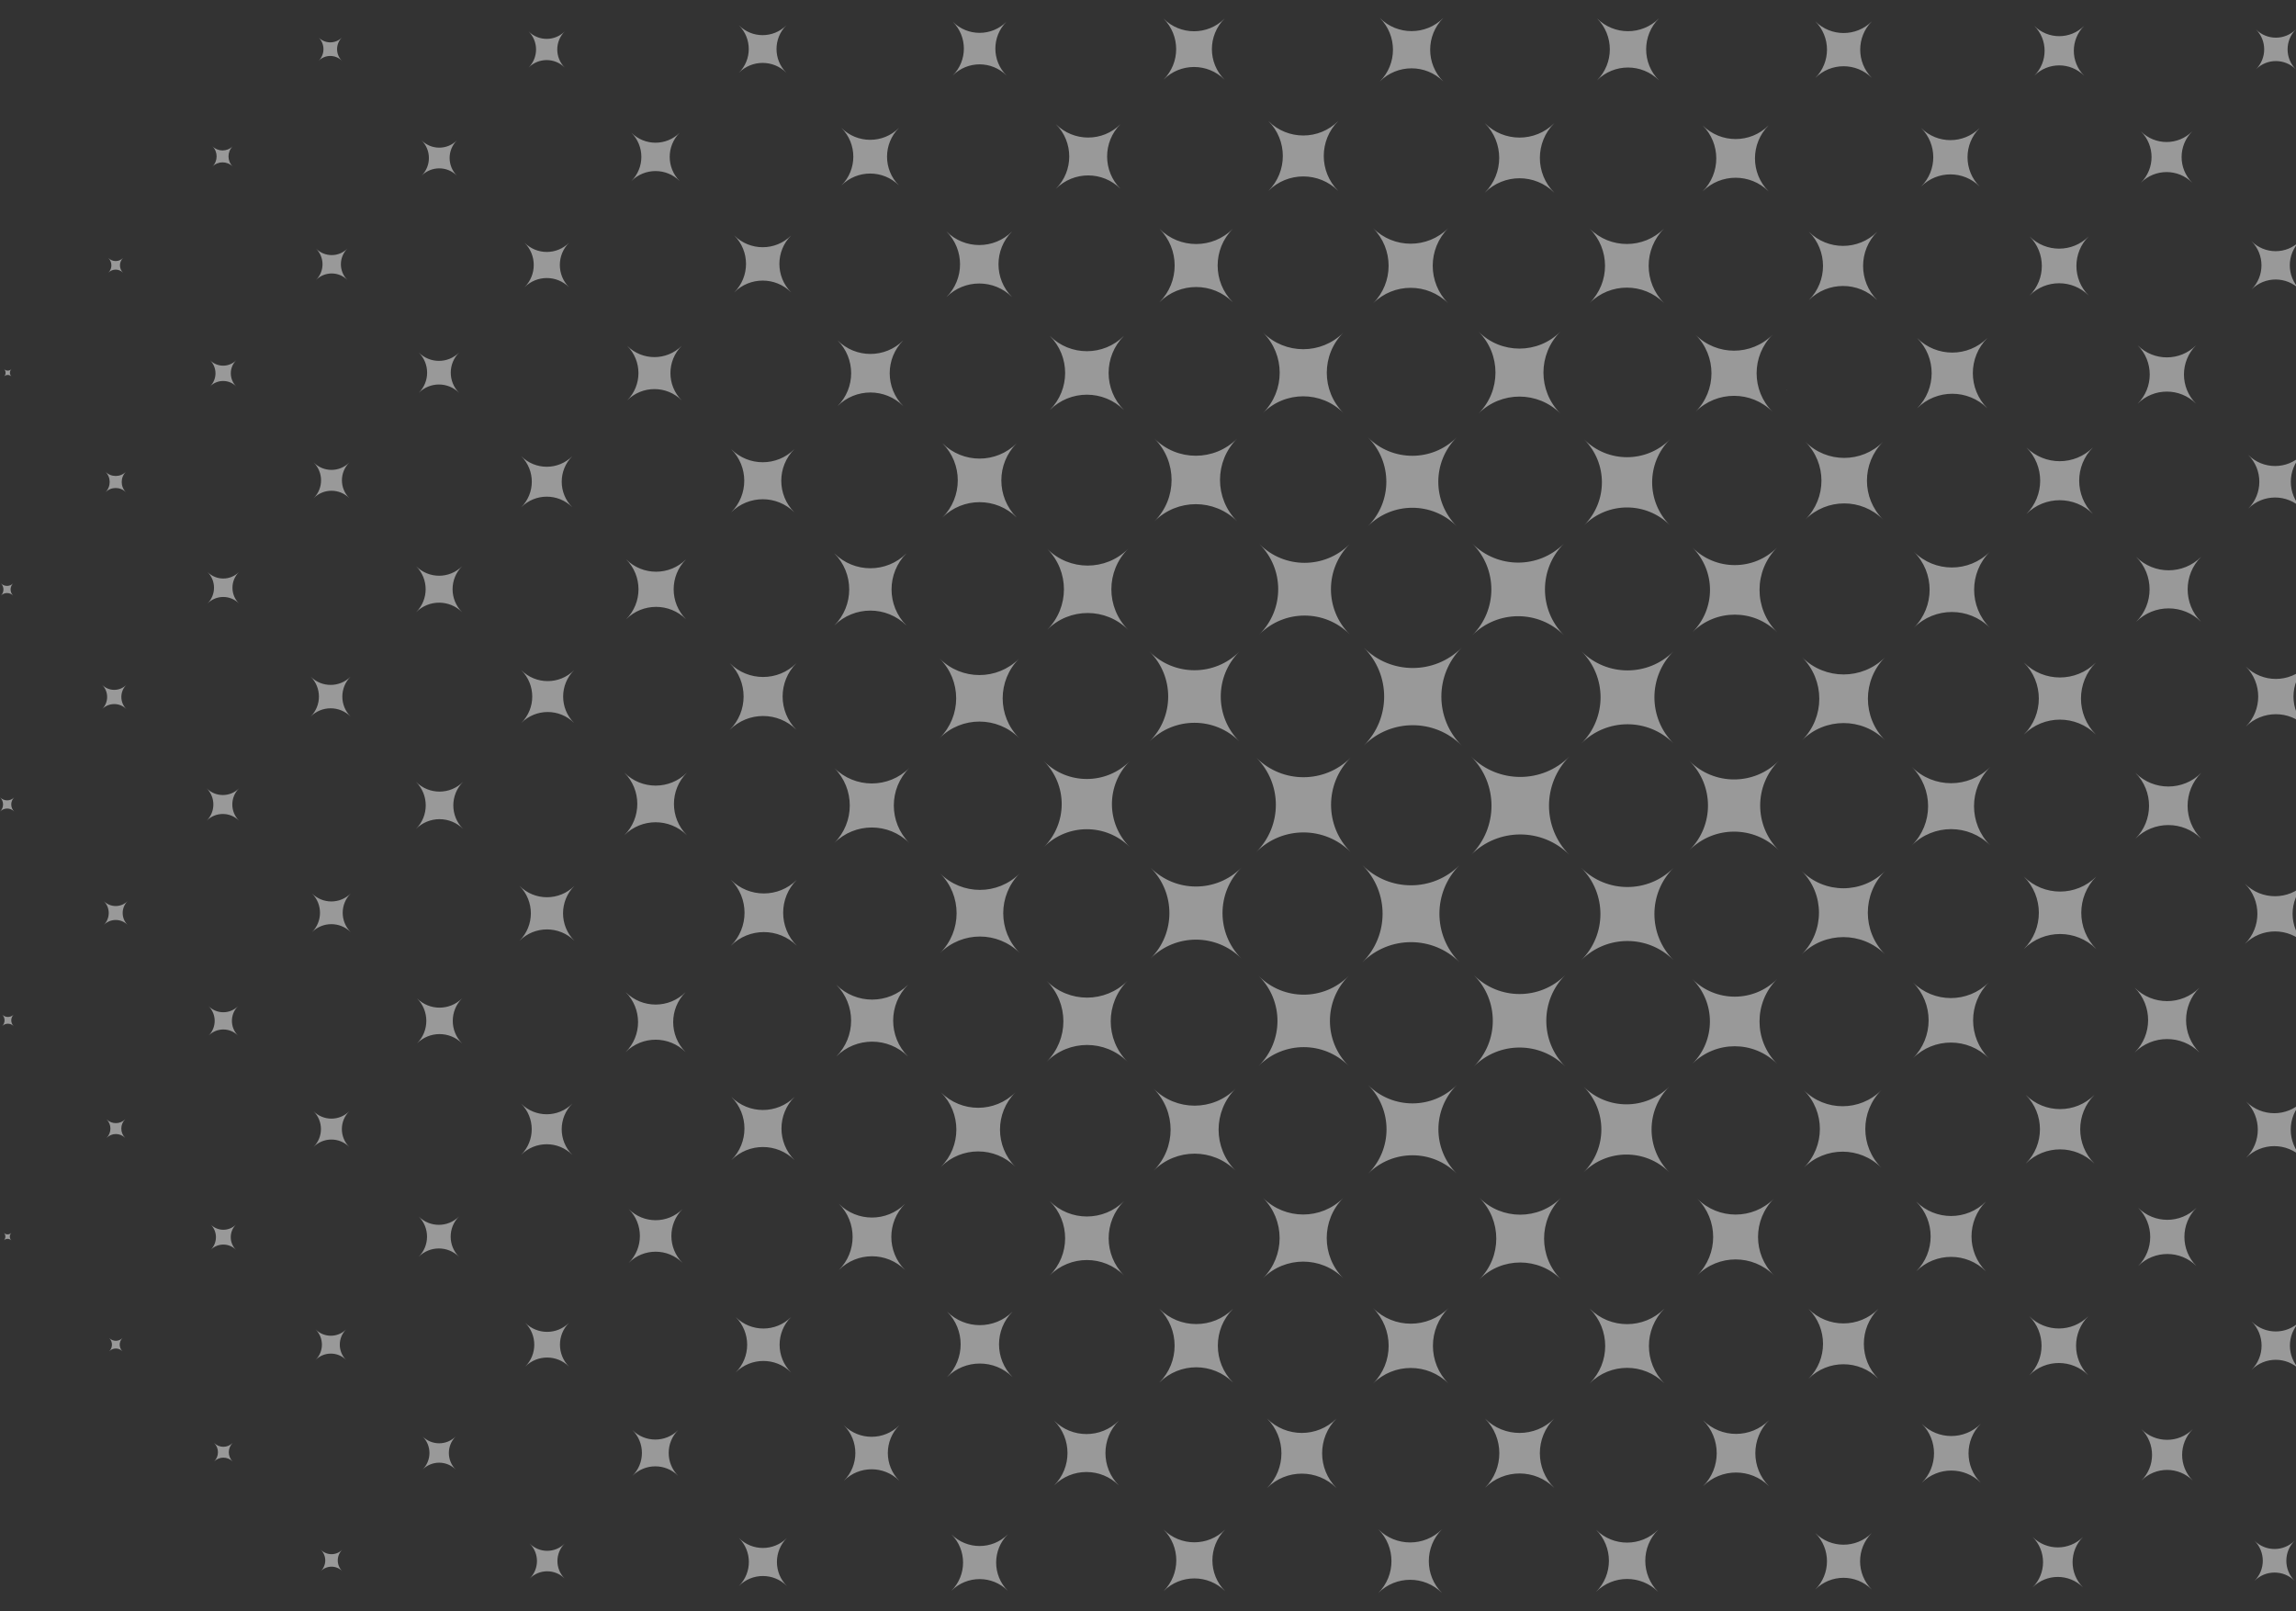 <svg width="496" height="348" viewBox="0 0 496 348" fill="none" xmlns="http://www.w3.org/2000/svg">
<rect x="0" y="0" width="496" height="348" fill="#333333" stroke="none"/>
<path opacity="0.5" d="M317.813 184.642C323.669 178.786 323.669 169.291 317.813 163.435C323.669 169.292 333.164 169.292 339.02 163.435C333.164 169.292 333.164 178.786 339.02 184.642C333.164 178.786 323.669 178.786 317.813 184.642ZM315.296 207.855C309.508 202.068 309.508 192.684 315.296 186.896C309.508 192.684 300.125 192.684 294.337 186.896C300.125 192.684 300.125 202.068 294.337 207.855C300.125 202.067 309.508 202.067 315.296 207.855ZM315.743 161.021C309.918 155.196 309.918 145.751 315.743 139.927C309.918 145.751 300.473 145.751 294.648 139.927C300.473 145.751 300.473 155.196 294.648 161.021C300.473 155.196 309.917 155.196 315.743 161.021ZM361.523 207.392C356.025 201.894 356.025 192.98 361.523 187.482C356.025 192.98 347.11 192.98 341.613 187.482C347.11 192.98 347.11 201.894 341.613 207.392C347.11 201.894 356.025 201.894 361.523 207.392ZM337.847 137.201C332.389 131.742 332.389 122.893 337.847 117.434C332.389 122.893 323.539 122.893 318.081 117.434C323.539 122.893 323.539 131.742 318.081 137.201C323.539 131.742 332.389 131.742 337.847 137.201ZM338.13 230.365C332.682 224.917 332.682 216.084 338.13 210.636C332.682 216.084 323.849 216.084 318.4 210.636C323.849 216.084 323.849 224.917 318.4 230.365C323.849 224.917 332.682 224.917 338.13 230.365ZM291.308 230.201C285.966 224.858 285.966 216.196 291.308 210.854C285.966 216.196 277.304 216.196 271.961 210.854C277.304 216.196 277.304 224.858 271.961 230.201C277.304 224.858 285.966 224.858 291.308 230.201ZM291.549 136.997C286.178 131.626 286.178 122.919 291.549 117.55C286.178 122.92 277.471 122.92 272.102 117.55C277.472 122.92 277.472 131.627 272.102 136.997C277.471 131.626 286.178 131.626 291.549 136.997ZM268.153 207.028C262.745 201.62 262.745 192.852 268.153 187.443C262.745 192.851 253.977 192.851 248.568 187.443C253.976 192.851 253.976 201.619 248.568 207.028C253.977 201.62 262.745 201.62 268.153 207.028ZM267.73 160.146C262.379 154.794 262.379 146.116 267.73 140.765C262.378 146.117 253.701 146.117 248.349 140.765C253.701 146.117 253.701 154.795 248.349 160.146C253.701 154.794 262.379 154.794 267.73 160.146ZM384.232 183.628C378.917 178.313 378.917 169.698 384.232 164.383C378.917 169.698 370.302 169.698 364.987 164.383C370.302 169.698 370.302 178.313 364.987 183.628C370.302 178.313 378.917 178.313 384.232 183.628ZM314.7 253.515C309.416 248.231 309.416 239.665 314.7 234.381C309.416 239.665 300.85 239.665 295.566 234.381C300.85 239.665 300.85 248.232 295.566 253.515C300.85 248.231 309.416 248.231 314.7 253.515ZM314.682 113.652C309.39 108.36 309.39 99.779 314.682 94.487C309.39 99.779 300.81 99.779 295.518 94.487C300.81 99.779 300.81 108.36 295.518 113.652C300.81 108.36 309.39 108.36 314.682 113.652ZM383.894 229.792C378.843 224.741 378.843 216.552 383.894 211.501C378.843 216.552 370.654 216.552 365.603 211.501C370.654 216.552 370.654 224.741 365.603 229.792C370.654 224.74 378.843 224.74 383.894 229.792ZM383.893 136.553C378.848 131.508 378.848 123.329 383.893 118.285C378.848 123.33 370.669 123.33 365.625 118.285C370.67 123.33 370.67 131.509 365.625 136.553C370.67 131.508 378.849 131.508 383.893 136.553ZM244.045 182.958C238.929 177.842 238.929 169.549 244.045 164.433C238.929 169.549 230.635 169.549 225.52 164.433C230.635 169.549 230.635 177.842 225.52 182.958C230.635 177.842 238.929 177.842 244.045 182.958ZM360.619 253.23C355.506 248.117 355.506 239.828 360.619 234.715C355.506 239.828 347.217 239.828 342.104 234.715C347.217 239.828 347.217 248.117 342.104 253.23C347.217 248.117 355.506 248.117 360.619 253.23ZM360.749 113.454C355.632 108.337 355.632 100.039 360.749 94.922C355.632 100.039 347.335 100.039 342.218 94.922C347.335 100.039 347.335 108.337 342.218 113.454C347.335 108.337 355.632 108.337 360.749 113.454ZM407.23 206.155C402.257 201.182 402.257 193.119 407.23 188.146C402.257 193.119 394.193 193.119 389.22 188.146C394.193 193.119 394.193 201.182 389.22 206.155C394.193 201.181 402.257 201.181 407.23 206.155ZM407.233 159.903C402.283 154.952 402.283 146.926 407.233 141.976C402.283 146.926 394.257 146.926 389.306 141.976C394.257 146.926 394.257 154.952 389.306 159.903C394.257 154.952 402.283 154.952 407.233 159.903ZM267.252 112.603C262.322 107.673 262.322 99.678 267.252 94.747C262.322 99.678 254.328 99.678 249.396 94.747C254.327 99.678 254.327 107.672 249.396 112.603C254.328 107.673 262.322 107.673 267.252 112.603ZM266.916 252.869C262.029 247.982 262.029 240.058 266.916 235.171C262.029 240.058 254.105 240.058 249.218 235.171C254.105 240.058 254.105 247.982 249.218 252.869C254.106 247.982 262.029 247.982 266.916 252.869ZM337.091 89.329C332.206 84.443 332.206 76.523 337.091 71.638C332.206 76.523 324.286 76.523 319.401 71.638C324.286 76.523 324.286 84.443 319.401 89.329C324.286 84.443 332.206 84.443 337.091 89.329ZM337.216 276.362C332.348 271.494 332.348 263.602 337.216 258.735C332.348 263.603 324.456 263.603 319.589 258.735C324.457 263.603 324.457 271.495 319.589 276.362C324.456 271.495 332.348 271.495 337.216 276.362ZM290.207 276.12C285.411 271.324 285.411 263.547 290.207 258.751C285.411 263.547 277.634 263.547 272.838 258.751C277.634 263.547 277.634 271.324 272.838 276.12C277.634 271.324 285.41 271.324 290.207 276.12ZM290.219 89.202C285.424 84.407 285.424 76.632 290.219 71.837C285.424 76.632 277.649 76.632 272.854 71.837C277.649 76.632 277.649 84.407 272.854 89.202C277.649 84.407 285.424 84.407 290.219 89.202ZM220.288 205.862C215.539 201.113 215.539 193.414 220.288 188.665C215.539 193.414 207.84 193.414 203.091 188.665C207.84 193.414 207.84 201.113 203.091 205.862C207.839 201.113 215.539 201.113 220.288 205.862ZM220.157 159.417C215.422 154.681 215.422 147.004 220.157 142.269C215.422 147.004 207.744 147.004 203.01 142.269C207.745 147.004 207.745 154.681 203.01 159.416C207.744 154.682 215.422 154.682 220.157 159.417ZM429.95 182.607C425.274 177.932 425.274 170.351 429.95 165.675C425.274 170.351 417.693 170.351 413.018 165.675C417.693 170.351 417.693 177.932 413.018 182.607C417.693 177.932 425.274 177.932 429.95 182.607ZM406.787 112.215C402.154 107.583 402.154 100.072 406.787 95.44C402.154 100.072 394.644 100.072 390.012 95.44C394.644 100.072 394.644 107.583 390.012 112.215C394.644 107.583 402.155 107.583 406.787 112.215ZM406.428 252.241C401.802 247.615 401.802 240.115 406.428 235.489C401.802 240.115 394.302 240.115 389.676 235.489C394.302 240.115 394.302 247.615 389.676 252.241C394.302 247.616 401.802 247.616 406.428 252.241ZM382.925 88.951C378.328 84.354 378.328 76.901 382.925 72.304C378.328 76.901 370.876 76.901 366.278 72.304C370.875 76.901 370.875 84.353 366.278 88.951C370.876 84.354 378.328 84.354 382.925 88.951ZM385.99 84.325C385.973 84.309 385.973 84.283 385.99 84.266C385.973 84.283 385.947 84.283 385.931 84.266C385.947 84.283 385.947 84.309 385.931 84.325C385.947 84.309 385.973 84.309 385.99 84.325ZM383.208 275.474C378.641 270.907 378.641 263.502 383.208 258.935C378.641 263.502 371.236 263.502 366.669 258.935C371.236 263.502 371.236 270.907 366.669 275.474C371.236 270.907 378.641 270.907 383.208 275.474ZM312.933 298.877C308.425 294.368 308.425 287.058 312.933 282.548C308.424 287.058 301.114 287.058 296.605 282.548C301.114 287.058 301.114 294.368 296.605 298.877C301.114 294.369 308.425 294.369 312.933 298.877ZM312.878 65.543C308.385 61.05 308.385 53.767 312.878 49.274C308.385 53.767 301.102 53.767 296.609 49.274C301.102 53.767 301.102 61.05 296.609 65.543C301.102 61.05 308.385 61.05 312.878 65.543ZM429.644 228.603C425.114 224.073 425.114 216.727 429.644 212.197C425.114 216.727 417.768 216.727 413.238 212.197C417.768 216.727 417.768 224.073 413.238 228.603C417.768 224.073 425.114 224.073 429.644 228.603ZM429.868 135.599C425.335 131.066 425.335 123.716 429.868 119.183C425.335 123.716 417.985 123.716 413.452 119.183C417.985 123.716 417.985 131.066 413.452 135.599C417.985 131.066 425.335 131.066 429.868 135.599ZM242.813 88.578C238.385 84.15 238.385 76.972 242.813 72.545C238.385 76.972 231.207 76.972 226.78 72.545C231.207 76.972 231.207 84.15 226.78 88.578C231.207 84.15 238.385 84.15 242.813 88.578ZM242.826 275.505C238.393 271.072 238.393 263.884 242.826 259.451C238.393 263.884 231.206 263.884 226.773 259.451C231.206 263.884 231.206 271.072 226.773 275.505C231.206 271.072 238.393 271.072 242.826 275.505ZM359.488 65.462C355.045 61.019 355.045 53.816 359.488 49.373C355.045 53.816 347.842 53.816 343.399 49.373C347.842 53.816 347.842 61.019 343.399 65.462C347.842 61.02 355.045 61.02 359.488 65.462ZM219.359 252.051C214.916 247.608 214.916 240.404 219.359 235.962C214.916 240.405 207.712 240.405 203.27 235.962C207.713 240.405 207.713 247.608 203.27 252.051C207.712 247.608 214.916 247.608 219.359 252.051ZM359.551 298.81C355.099 294.359 355.099 287.141 359.551 282.69C355.099 287.141 347.882 287.141 343.43 282.69C347.882 287.141 347.882 294.359 343.43 298.81C347.881 294.359 355.099 294.359 359.551 298.81ZM219.645 111.8C215.209 107.364 215.209 100.171 219.645 95.735C215.209 100.172 208.016 100.172 203.58 95.735C208.017 100.172 208.017 107.365 203.58 111.8C208.017 107.364 215.209 107.364 219.645 111.8ZM196.453 182.112C191.968 177.627 191.968 170.357 196.453 165.872C191.968 170.357 184.698 170.357 180.213 165.872C184.698 170.357 184.698 177.627 180.213 182.112C184.698 177.627 191.968 177.627 196.453 182.112ZM266.385 298.65C261.985 294.249 261.985 287.113 266.385 282.713C261.985 287.113 254.849 287.113 250.448 282.713C254.849 287.113 254.849 294.249 250.448 298.65C254.85 294.248 261.985 294.248 266.385 298.65ZM266.328 65.282C261.95 60.904 261.95 53.807 266.328 49.43C261.95 53.807 254.853 53.807 250.476 49.43C254.853 53.807 254.853 60.904 250.476 65.282C254.853 60.904 261.95 60.904 266.328 65.282ZM195.831 135.126C191.521 130.816 191.521 123.827 195.831 119.516C191.521 123.827 184.532 123.827 180.221 119.516C184.532 123.827 184.532 130.816 180.221 135.126C184.532 130.816 191.521 130.816 195.831 135.126ZM196.16 228.221C191.878 223.938 191.878 216.995 196.16 212.713C191.878 216.996 184.935 216.996 180.653 212.713C184.935 216.996 184.935 223.939 180.653 228.221C184.935 223.938 191.878 223.938 196.16 228.221ZM452.856 204.997C448.535 200.675 448.535 193.669 452.856 189.347C448.535 193.669 441.528 193.669 437.207 189.347C441.528 193.669 441.528 200.675 437.207 204.997C441.528 200.675 448.535 200.675 452.856 204.997ZM452.768 158.667C448.475 154.375 448.475 147.416 452.768 143.123C448.475 147.416 441.516 147.416 437.223 143.123C441.516 147.416 441.516 154.375 437.223 158.667C441.516 154.375 448.476 154.375 452.768 158.667ZM335.763 41.613C331.62 37.471 331.62 30.755 335.763 26.613C331.62 30.755 324.905 30.755 320.763 26.613C324.905 30.755 324.905 37.471 320.763 41.613C324.904 37.471 331.62 37.471 335.763 41.613ZM335.747 321.38C331.62 317.253 331.62 310.562 335.747 306.434C331.62 310.562 324.929 310.562 320.802 306.434C324.929 310.562 324.929 317.253 320.802 321.38C324.929 317.253 331.62 317.253 335.747 321.38ZM405.764 297.812C401.606 293.654 401.606 286.912 405.764 282.754C401.606 286.912 394.864 286.912 390.706 282.754C394.864 286.912 394.864 293.654 390.706 297.812C394.865 293.654 401.606 293.654 405.764 297.812ZM289.096 41.238C284.928 37.07 284.928 30.312 289.096 26.143C284.928 30.312 278.17 30.312 274.002 26.143C278.17 30.312 278.17 37.069 274.002 41.238C278.17 37.069 284.928 37.069 289.096 41.238ZM429.024 274.621C424.861 270.458 424.861 263.71 429.024 259.547C424.861 263.71 418.113 263.71 413.949 259.547C418.113 263.71 418.113 270.458 413.949 274.621C418.113 270.459 424.861 270.459 429.024 274.621ZM429.332 88.2C425.139 84.007 425.139 77.209 429.332 73.016C425.139 77.21 418.341 77.21 414.148 73.016C418.341 77.21 418.341 84.008 414.148 88.2C418.341 84.007 425.14 84.007 429.332 88.2ZM288.726 321.429C284.581 317.285 284.581 310.565 288.726 306.421C284.581 310.565 277.862 310.565 273.717 306.421C277.862 310.565 277.862 317.285 273.717 321.429C277.862 317.285 284.581 317.285 288.726 321.429ZM405.542 64.836C401.46 60.754 401.46 54.136 405.542 50.054C401.46 54.136 394.841 54.136 390.76 50.054C394.842 54.136 394.842 60.755 390.76 64.836C394.841 60.754 401.46 60.754 405.542 64.836ZM452.458 251.352C448.358 247.253 448.358 240.605 452.458 236.505C448.358 240.605 441.711 240.605 437.611 236.505C441.711 240.605 441.711 247.253 437.611 251.352C441.711 247.252 448.358 247.252 452.458 251.352ZM452.142 111.029C448.17 107.057 448.17 100.617 452.142 96.645C448.17 100.617 441.731 100.617 437.758 96.645C441.73 100.617 441.73 107.056 437.758 111.029C441.731 107.057 448.17 107.057 452.142 111.029ZM172.046 157.644C168.074 153.671 168.074 147.231 172.046 143.259C168.074 147.231 161.633 147.231 157.661 143.259C161.633 147.231 161.633 153.671 157.661 157.644C161.633 153.671 168.074 153.671 172.046 157.644ZM382.152 321.032C378.219 317.098 378.219 310.721 382.152 306.788C378.219 310.721 371.842 310.721 367.908 306.788C371.842 310.721 371.842 317.098 367.908 321.032C371.841 317.098 378.219 317.098 382.152 321.032ZM382.078 41.349C378.137 37.409 378.137 31.02 382.078 27.08C378.137 31.021 371.749 31.021 367.809 27.08C371.75 31.021 371.75 37.409 367.809 41.349C371.749 37.409 378.137 37.409 382.078 41.349ZM218.641 64.177C214.724 60.26 214.724 53.91 218.641 49.993C214.724 53.91 208.374 53.91 204.457 49.993C208.374 53.91 208.374 60.26 204.457 64.177C208.374 60.26 214.724 60.26 218.641 64.177ZM218.75 297.47C214.841 293.562 214.841 287.223 218.75 283.315C214.841 287.223 208.503 287.223 204.594 283.315C208.503 287.223 208.503 293.562 204.594 297.47C208.503 293.561 214.84 293.561 218.75 297.47ZM195.144 87.726C191.219 83.801 191.219 77.438 195.144 73.513C191.219 77.438 184.856 77.438 180.931 73.513C184.856 77.438 184.856 83.801 180.931 87.726C184.856 83.801 191.219 83.801 195.144 87.726ZM475.525 181.165C471.6 177.24 471.6 170.876 475.525 166.951C471.6 170.876 465.236 170.876 461.311 166.951C465.237 170.876 465.237 177.241 461.311 181.165C465.237 177.24 471.6 177.24 475.525 181.165ZM195.507 274.323C191.565 270.38 191.565 263.99 195.507 260.048C191.565 263.99 185.174 263.99 181.233 260.048C185.175 263.99 185.175 270.381 181.233 274.323C185.174 270.381 191.565 270.381 195.507 274.323ZM241.707 320.87C237.842 317.005 237.842 310.738 241.707 306.873C237.842 310.738 231.575 310.738 227.71 306.873C231.575 310.738 231.575 317.005 227.71 320.87C231.575 317.004 237.842 317.004 241.707 320.87ZM242.06 40.785C238.204 36.929 238.204 30.677 242.06 26.821C238.204 30.677 231.952 30.677 228.096 26.821C231.952 30.677 231.952 36.929 228.096 40.785C231.952 36.929 238.204 36.929 242.06 40.785ZM475.502 134.323C471.625 130.447 471.625 124.161 475.502 120.285C471.625 124.161 465.34 124.161 461.463 120.285C465.34 124.161 465.34 130.447 461.463 134.323C465.34 130.447 471.624 130.447 475.502 134.323ZM475.149 227.348C471.285 223.483 471.285 217.219 475.149 213.354C471.285 217.219 465.02 217.219 461.156 213.354C465.02 217.219 465.02 223.483 461.156 227.348C465.02 223.483 471.285 223.483 475.149 227.348ZM171.648 250.596C167.877 246.825 167.877 240.712 171.648 236.942C167.877 240.712 161.764 240.712 157.994 236.942C161.764 240.712 161.764 246.825 157.994 250.596C161.764 246.826 167.877 246.826 171.648 250.596ZM171.602 110.668C167.833 106.899 167.833 100.79 171.602 97.022C167.833 100.79 161.724 100.79 157.956 97.022C161.724 100.79 161.724 106.899 157.956 110.668C161.724 106.899 167.833 106.899 171.602 110.668ZM311.517 344.105C307.714 340.302 307.714 334.136 311.517 330.333C307.714 334.136 301.547 334.136 297.744 330.333C301.547 334.136 301.547 340.302 297.744 344.105C301.547 340.302 307.714 340.302 311.517 344.105ZM311.797 17.6C308.008 13.811 308.008 7.67 311.797 3.881C308.008 7.67 301.866 7.67 298.078 3.881C301.866 7.67 301.866 13.811 298.078 17.6C301.866 13.811 308.008 13.811 311.797 17.6ZM358.206 343.853C354.502 340.149 354.502 334.145 358.206 330.441C354.502 334.145 348.498 334.145 344.794 330.441C348.498 334.145 348.498 340.149 344.794 343.853C348.498 340.149 354.503 340.149 358.206 343.853ZM358.388 17.358C354.689 13.659 354.689 7.663 358.388 3.965C354.689 7.663 348.693 7.663 344.994 3.965C348.693 7.663 348.693 13.659 344.994 17.358C348.693 13.659 354.689 13.659 358.388 17.358ZM148.391 180.415C144.659 176.683 144.659 170.633 148.391 166.901C144.659 170.633 138.609 170.633 134.877 166.901C138.609 170.633 138.609 176.683 134.877 180.415C138.609 176.684 144.659 176.684 148.391 180.415ZM264.67 343.712C260.993 340.035 260.993 334.075 264.67 330.398C260.993 334.075 255.033 334.075 251.356 330.398C255.033 334.075 255.033 340.035 251.356 343.712C255.033 340.035 260.993 340.035 264.67 343.712ZM264.532 17.2C260.894 13.562 260.894 7.663 264.532 4.024C260.894 7.662 254.995 7.662 251.356 4.024C254.994 7.662 254.994 13.561 251.356 17.2C254.995 13.561 260.894 13.561 264.532 17.2ZM148.11 227.268C144.533 223.691 144.533 217.891 148.11 214.314C144.533 217.891 138.734 217.891 135.157 214.314C138.734 217.891 138.734 223.691 135.157 227.268C138.735 223.691 144.533 223.691 148.11 227.268ZM148.214 133.776C144.634 130.196 144.634 124.392 148.214 120.812C144.634 124.392 138.83 124.392 135.25 120.812C138.83 124.392 138.83 130.196 135.25 133.776C138.83 130.196 144.634 130.196 148.214 133.776ZM498.148 156.967C494.558 153.376 494.558 147.554 498.148 143.964C494.558 147.555 488.735 147.555 485.145 143.964C488.735 147.554 488.735 153.377 485.145 156.967C488.736 153.376 494.558 153.376 498.148 156.967ZM497.951 203.884C494.367 200.3 494.367 194.49 497.951 190.906C494.367 194.49 488.557 194.49 484.973 190.906C488.557 194.49 488.557 200.301 484.973 203.884C488.557 200.301 494.367 200.301 497.951 203.884ZM451.205 63.826C447.683 60.304 447.683 54.594 451.205 51.072C447.683 54.594 441.973 54.594 438.451 51.072C441.973 54.594 441.973 60.304 438.451 63.826C441.973 60.305 447.683 60.305 451.205 63.826ZM451.125 297.062C447.609 293.546 447.609 287.847 451.125 284.332C447.609 287.847 441.91 287.847 438.395 284.332C441.91 287.847 441.91 293.546 438.395 297.062C441.911 293.546 447.609 293.546 451.125 297.062ZM427.656 40.284C424.168 36.797 424.168 31.142 427.656 27.655C424.168 31.142 418.514 31.142 415.027 27.655C418.514 31.142 418.514 36.797 415.027 40.284C418.514 36.797 424.169 36.797 427.656 40.284ZM474.502 273.489C471.022 270.008 471.022 264.365 474.502 260.884C471.022 264.365 465.378 264.365 461.898 260.884C465.378 264.365 465.378 270.008 461.898 273.489C465.378 270.008 471.022 270.008 474.502 273.489ZM474.409 87.202C470.925 83.718 470.925 78.07 474.409 74.586C470.925 78.07 465.276 78.07 461.792 74.586C465.276 78.07 465.276 83.718 461.792 87.202C465.276 83.718 470.925 83.718 474.409 87.202ZM334.158 366.842C330.733 363.416 330.733 357.862 334.158 354.436C330.733 357.862 325.179 357.862 321.753 354.436C325.179 357.862 325.179 363.416 321.753 366.842C325.179 363.416 330.733 363.416 334.158 366.842ZM319.331 360.646V360.645H319.33V360.646H319.331ZM287.682 366.671C284.294 363.284 284.294 357.791 287.682 354.404C284.294 357.791 278.802 357.791 275.414 354.404C278.802 357.791 278.802 363.284 275.414 366.671C278.802 363.284 284.294 363.284 287.682 366.671ZM287.674 -6.652C284.338 -9.988 284.338 -15.396 287.674 -18.731C284.338 -15.396 278.93 -15.396 275.594 -18.731C278.93 -15.396 278.93 -9.988 275.594 -6.652C278.93 -9.988 284.338 -9.988 287.674 -6.652ZM170.916 63.157C167.519 59.76 167.519 54.252 170.916 50.855C167.519 54.252 162.011 54.252 158.614 50.855C162.011 54.252 162.011 59.76 158.614 63.157C162.011 59.76 167.519 59.76 170.916 63.157ZM217.722 343.628C214.354 340.259 214.354 334.798 217.722 331.43C214.354 334.798 208.893 334.798 205.525 331.43C208.893 334.798 208.893 340.259 205.525 343.628C208.893 340.259 214.354 340.259 217.722 343.628ZM497.377 250.092C494.024 246.739 494.024 241.303 497.377 237.95C494.024 241.303 488.588 241.303 485.235 237.95C488.588 241.303 488.588 246.739 485.235 250.092C488.588 246.739 494.024 246.739 497.377 250.092ZM147.274 86.49C144.017 83.234 144.017 77.954 147.274 74.697C144.017 77.954 138.737 77.954 135.482 74.697C138.738 77.954 138.738 83.234 135.482 86.49C138.737 83.234 144.017 83.234 147.274 86.49ZM147.442 272.785C144.235 269.578 144.235 264.379 147.442 261.173C144.235 264.38 139.036 264.38 135.83 261.173C139.037 264.38 139.037 269.579 135.83 272.785C139.036 269.578 144.235 269.578 147.442 272.785ZM124.09 203.222C120.814 199.945 120.814 194.632 124.09 191.355C120.814 194.632 115.501 194.632 112.224 191.355C115.501 194.632 115.501 199.945 112.224 203.222C115.502 199.945 120.814 199.945 124.09 203.222ZM380.817 366.351C377.584 363.118 377.584 357.877 380.817 354.644C377.584 357.877 372.344 357.877 369.111 354.644C372.344 357.877 372.344 363.118 369.111 366.351C372.344 363.118 377.585 363.118 380.817 366.351ZM380.907 -6.581C377.643 -9.844 377.643 -15.136 380.907 -18.401C377.643 -15.137 372.352 -15.137 369.087 -18.401C372.351 -15.137 372.351 -9.845 369.087 -6.581C372.351 -9.844 377.643 -9.844 380.907 -6.581ZM240.481 -7.187C237.359 -10.308 237.359 -15.369 240.481 -18.49C237.359 -15.369 232.299 -15.369 229.177 -18.49C232.299 -15.369 232.299 -10.308 229.177 -7.187C232.299 -10.309 237.359 -10.309 240.481 -7.187ZM240.525 366.007C237.385 362.867 237.385 357.776 240.525 354.636C237.385 357.776 232.293 357.776 229.153 354.636C232.293 357.776 232.293 362.867 229.153 366.007C232.293 362.867 237.385 362.867 240.525 366.007ZM520.247 179.547C517.141 176.441 517.141 171.405 520.247 168.298C517.141 171.404 512.105 171.404 508.998 168.298C512.104 171.404 512.104 176.441 508.998 179.547C512.105 176.441 517.141 176.441 520.247 179.547ZM123.63 109.568C120.585 106.523 120.585 101.586 123.63 98.541C120.585 101.586 115.648 101.586 112.603 98.541C115.648 101.586 115.648 106.523 112.603 109.568C115.648 106.523 120.585 106.523 123.63 109.568ZM123.633 249.458C120.58 246.405 120.58 241.457 123.633 238.404C120.58 241.457 115.632 241.457 112.579 238.404C115.632 241.457 115.632 246.405 112.579 249.458C115.632 246.406 120.58 246.406 123.633 249.458ZM473.584 39.465C470.523 36.404 470.523 31.441 473.584 28.381C470.523 31.441 465.561 31.441 462.5 28.381C465.561 31.441 465.561 36.404 462.5 39.465C465.561 36.404 470.523 36.404 473.584 39.465ZM473.698 319.816C470.635 316.753 470.635 311.786 473.698 308.723C470.634 311.785 465.669 311.785 462.605 308.723C465.668 311.785 465.668 316.752 462.605 319.816C465.669 316.752 470.634 316.752 473.698 319.816ZM310.193 389.206C307.199 386.211 307.199 381.356 310.193 378.36C307.199 381.355 302.343 381.355 299.348 378.36C302.342 381.355 302.342 386.211 299.348 389.206C302.343 386.211 307.199 386.211 310.193 389.206ZM310.462 -30.636C307.481 -33.618 307.481 -38.451 310.462 -41.432C307.48 -38.451 302.647 -38.451 299.666 -41.432C302.648 -38.451 302.648 -33.617 299.666 -30.636C302.647 -33.617 307.481 -33.617 310.462 -30.636ZM450.234 16.355C447.26 13.381 447.26 8.557 450.234 5.583C447.26 8.557 442.436 8.557 439.462 5.583C442.436 8.557 442.436 13.381 439.462 16.355C442.436 13.381 447.26 13.381 450.234 16.355ZM449.99 342.889C446.983 339.882 446.983 335.007 449.99 332C446.983 335.007 442.108 335.007 439.101 332C442.108 335.007 442.108 339.882 439.101 342.889C442.108 339.882 446.983 339.882 449.99 342.889ZM520.319 225.927C517.287 222.896 517.287 217.982 520.319 214.951C517.287 217.982 512.373 217.982 509.342 214.951C512.373 217.982 512.373 222.896 509.342 225.927C512.373 222.896 517.287 222.896 520.319 225.927ZM496.849 295.894C493.964 293.009 493.964 288.332 496.849 285.447C493.964 288.332 489.287 288.332 486.402 285.447C489.287 288.332 489.287 293.009 486.402 295.894C489.287 293.009 493.964 293.009 496.849 295.894ZM496.824 62.538C493.94 59.654 493.94 54.979 496.824 52.095C493.94 54.979 489.264 54.979 486.381 52.095C489.264 54.979 489.264 59.654 486.381 62.538C489.264 59.654 493.94 59.654 496.824 62.538ZM427.01 -7.295C424.129 -10.175 424.129 -14.846 427.01 -17.727C424.129 -14.846 419.458 -14.846 416.577 -17.727C419.458 -14.846 419.458 -10.175 416.577 -7.295C419.458 -10.176 424.129 -10.176 427.01 -7.295ZM263.219 389.076C260.304 386.161 260.304 381.433 263.219 378.518C260.304 381.433 255.576 381.433 252.661 378.518C255.576 381.433 255.576 386.161 252.661 389.076C255.576 386.161 260.303 386.161 263.219 389.076ZM427.036 365.948C424.125 363.037 424.125 358.316 427.036 355.405C424.125 358.316 419.404 358.316 416.492 355.405C419.404 358.316 419.404 363.037 416.492 365.948C419.404 363.037 424.125 363.037 427.036 365.948ZM263.512 -30.996C260.622 -33.886 260.622 -38.571 263.512 -41.461C260.622 -38.571 255.937 -38.571 253.047 -41.461C255.937 -38.571 255.937 -33.886 253.047 -30.996C255.937 -33.886 260.622 -33.886 263.512 -30.996ZM356.811 -30.8C353.949 -33.662 353.949 -38.302 356.811 -41.164C353.949 -38.302 349.309 -38.302 346.447 -41.164C349.309 -38.302 349.309 -33.662 346.447 -30.8C349.309 -33.662 353.949 -33.662 356.811 -30.8ZM100.034 179.056C97.226 176.248 97.226 171.696 100.034 168.889C97.226 171.697 92.673 171.697 89.866 168.889C92.674 171.697 92.674 176.248 89.866 179.056C92.673 176.249 97.226 176.249 100.034 179.056ZM169.867 15.707C167.041 12.881 167.041 8.3 169.867 5.474C167.041 8.3 162.46 8.3 159.634 5.474C162.46 8.3 162.46 12.881 159.634 15.707C162.46 12.882 167.041 12.882 169.867 15.707ZM146.84 39.114C143.953 36.228 143.953 31.549 146.84 28.663C143.953 31.549 139.274 31.549 136.388 28.663C139.275 31.549 139.275 36.228 136.388 39.114C139.275 36.228 143.954 36.228 146.84 39.114ZM169.977 342.578C167.121 339.722 167.121 335.092 169.977 332.236C167.121 335.092 162.491 335.092 159.635 332.236C162.491 335.092 162.491 339.722 159.635 342.578C162.491 339.722 167.121 339.722 169.977 342.578ZM146.5 318.79C143.774 316.063 143.774 311.643 146.5 308.916C143.774 311.643 139.354 311.643 136.627 308.916C139.354 311.643 139.354 316.063 136.627 318.79C139.354 316.063 143.774 316.063 146.5 318.79ZM519.923 85.571C517.14 82.787 517.14 78.274 519.923 75.491C517.14 78.274 512.627 78.274 509.843 75.491C512.627 78.274 512.627 82.787 509.843 85.571C512.627 82.787 517.14 82.787 519.923 85.571ZM519.88 272.458C517.13 269.708 517.13 265.25 519.88 262.499C517.13 265.25 512.672 265.25 509.921 262.499C512.672 265.25 512.672 269.708 509.921 272.458C512.671 269.708 517.13 269.708 519.88 272.458ZM99.826 132.24C97.083 129.497 97.083 125.051 99.826 122.31C97.083 125.052 92.637 125.052 89.895 122.31C92.638 125.052 92.638 129.498 89.895 132.24C92.637 129.497 97.083 129.497 99.826 132.24ZM99.829 225.394C97.136 222.702 97.136 218.337 99.829 215.645C97.136 218.337 92.772 218.337 90.08 215.645C92.772 218.337 92.772 222.702 90.08 225.394C92.771 222.702 97.136 222.702 99.829 225.394ZM193.333 -7.54C190.58 -10.293 190.58 -14.756 193.333 -17.509C190.58 -14.756 186.117 -14.756 183.364 -17.509C186.117 -14.756 186.117 -10.293 183.364 -7.54C186.117 -10.293 190.58 -10.293 193.333 -7.54ZM193.386 365.744C190.573 362.931 190.573 358.371 193.386 355.558C190.573 358.371 186.013 358.371 183.2 355.558C186.013 358.371 186.013 362.931 183.2 365.744C186.013 362.931 190.574 362.931 193.386 365.744ZM122.928 295.205C120.313 292.59 120.313 288.35 122.928 285.735C120.313 288.35 116.073 288.35 113.458 285.735C116.073 288.35 116.073 292.59 113.458 295.205C116.074 292.59 120.313 292.59 122.928 295.205ZM122.933 62.051C120.277 59.395 120.277 55.088 122.933 52.431C120.277 55.088 115.97 55.088 113.313 52.431C115.97 55.088 115.97 59.395 113.313 62.051C115.97 59.395 120.277 59.395 122.933 62.051ZM403.039 -30.977C400.355 -33.661 400.355 -38.013 403.039 -40.697C400.355 -38.013 396.003 -38.013 393.319 -40.697C396.003 -38.013 396.003 -33.661 393.319 -30.977C396.004 -33.661 400.356 -33.661 403.039 -30.977ZM403.126 388.697C400.429 386 400.429 381.626 403.126 378.928C400.429 381.626 396.055 381.626 393.357 378.928C396.055 381.626 396.055 386 393.357 388.697C396.055 386 400.429 386 403.126 388.697ZM542.745 202.254C540.121 199.63 540.121 195.374 542.745 192.749C540.121 195.374 535.866 195.374 533.241 192.749C535.865 195.374 535.865 199.629 533.241 202.254C535.866 199.629 540.121 199.629 542.745 202.254ZM542.75 155.405C540.103 152.758 540.103 148.464 542.75 145.817C540.103 148.464 535.81 148.464 533.162 145.817C535.81 148.464 535.81 152.758 533.162 155.405C535.81 152.758 540.103 152.758 542.75 155.405ZM216.379 388.68C213.734 386.036 213.734 381.748 216.379 379.103C213.734 381.748 209.446 381.748 206.802 379.103C209.446 381.748 209.446 386.036 206.802 388.68C209.446 386.036 213.734 386.036 216.379 388.68ZM216.351 -31.004C213.732 -33.624 213.732 -37.872 216.351 -40.491C213.732 -37.872 209.484 -37.872 206.865 -40.491C209.484 -37.872 209.484 -33.624 206.865 -31.004C209.484 -33.624 213.731 -33.624 216.351 -31.004ZM332.785 -54.857C330.217 -57.425 330.217 -61.587 332.785 -64.155C330.217 -61.587 326.055 -61.587 323.487 -64.155C326.055 -61.587 326.055 -57.425 323.487 -54.857C326.055 -57.425 330.217 -57.425 332.785 -54.857ZM332.612 412.004C330.008 409.401 330.008 405.18 332.612 402.577C330.008 405.18 325.788 405.18 323.184 402.577C325.788 405.18 325.788 409.401 323.184 412.004C325.788 409.402 330.008 409.402 332.612 412.004ZM542.655 108.724C540.103 106.172 540.103 102.033 542.655 99.481C540.103 102.033 535.964 102.033 533.412 99.481C535.964 102.033 535.964 106.172 533.412 108.724C535.964 106.171 540.103 106.171 542.655 108.724ZM542.644 248.646C540.094 246.096 540.094 241.961 542.644 239.411C540.094 241.961 535.96 241.961 533.41 239.411C535.96 241.961 535.96 246.096 533.41 248.646C535.96 246.096 540.095 246.096 542.644 248.646ZM286.198 411.522C283.662 408.986 283.662 404.874 286.198 402.338C283.662 404.874 279.55 404.874 277.013 402.338C279.549 404.874 279.549 408.986 277.013 411.522C279.55 408.986 283.662 408.986 286.198 411.522ZM286.495 -54.699C283.953 -57.24 283.953 -61.362 286.495 -63.903C283.953 -61.362 279.832 -61.362 277.291 -63.903C279.832 -61.362 279.832 -57.24 277.291 -54.699C279.832 -57.24 283.953 -57.24 286.495 -54.699ZM99.158 271.483C96.754 269.079 96.754 265.179 99.158 262.774C96.754 265.178 92.854 265.178 90.448 262.774C92.853 265.178 92.853 269.078 90.448 271.483C92.854 269.079 96.754 269.079 99.158 271.483ZM378.988 -54.934C376.589 -57.332 376.589 -61.219 378.988 -63.617C376.589 -61.219 372.702 -61.219 370.304 -63.617C372.702 -61.219 372.702 -57.332 370.304 -54.934C372.702 -57.331 376.59 -57.331 378.988 -54.934ZM472.213 365.022C469.809 362.617 469.809 358.719 472.213 356.315C469.809 358.719 465.91 358.719 463.506 356.315C465.91 358.719 465.91 362.617 463.506 365.022C465.91 362.617 469.808 362.617 472.213 365.022ZM379.045 411.729C376.641 409.325 376.641 405.427 379.045 403.023C376.641 405.427 372.742 405.427 370.338 403.023C372.742 405.427 372.742 409.325 370.338 411.729C372.743 409.325 376.641 409.325 379.045 411.729ZM75.738 154.787C73.356 152.405 73.356 148.543 75.738 146.16C73.356 148.542 69.494 148.542 67.112 146.16C69.494 148.542 69.494 152.404 67.112 154.787C69.494 152.405 73.356 152.405 75.738 154.787ZM472.637 -8.295C470.266 -10.666 470.266 -14.509 472.637 -16.88C470.266 -14.509 466.422 -14.509 464.051 -16.88C466.422 -14.509 466.422 -10.666 464.051 -8.295C466.422 -10.666 470.266 -10.666 472.637 -8.295ZM495.968 14.976C493.586 12.595 493.586 8.733 495.968 6.351C493.586 8.733 489.724 8.733 487.343 6.351C489.724 8.733 489.724 12.595 487.343 14.976C489.724 12.595 493.586 12.595 495.968 14.976ZM495.71 341.484C493.313 339.087 493.313 335.201 495.71 332.803C493.313 335.2 489.426 335.2 487.029 332.803C489.426 335.2 489.426 339.086 487.029 341.484C489.426 339.087 493.313 339.087 495.71 341.484ZM75.766 201.361C73.454 199.049 73.454 195.302 75.766 192.991C73.454 195.302 69.707 195.302 67.395 192.991C69.707 195.302 69.707 199.049 67.395 201.361C69.707 199.049 73.454 199.049 75.766 201.361ZM518.949 38.361C516.645 36.056 516.645 32.32 518.949 30.016C516.645 32.32 512.908 32.32 510.604 30.016C512.908 32.32 512.908 36.056 510.604 38.361C512.908 36.056 516.645 36.056 518.949 38.361ZM519.017 318.134C516.692 315.809 516.692 312.04 519.017 309.716C516.692 312.04 512.924 312.04 510.599 309.716C512.924 312.04 512.924 315.809 510.599 318.134C512.924 315.809 516.693 315.809 519.017 318.134ZM239.285 -55.151C236.981 -57.454 236.981 -61.189 239.285 -63.492C236.981 -61.189 233.247 -61.189 230.943 -63.492C233.247 -61.189 233.247 -57.454 230.943 -55.151C233.247 -57.454 236.981 -57.454 239.285 -55.151ZM449.234 388.237C446.879 385.882 446.879 382.063 449.234 379.708C446.879 382.063 443.06 382.063 440.705 379.708C443.06 382.063 443.06 385.882 440.705 388.237C443.06 385.882 446.878 385.882 449.234 388.237ZM238.998 411.3C236.664 408.966 236.664 405.182 238.998 402.848C236.664 405.182 232.88 405.182 230.545 402.848C232.88 405.182 232.88 408.966 230.545 411.3C232.88 408.966 236.664 408.966 238.998 411.3ZM448.952 -31.984C446.722 -34.213 446.722 -37.828 448.952 -40.059C446.722 -37.829 443.107 -37.829 440.877 -40.059C443.107 -37.829 443.107 -34.214 440.877 -31.984C443.107 -34.213 446.722 -34.213 448.952 -31.984ZM75.449 247.751C73.32 245.622 73.32 242.169 75.449 240.04C73.32 242.169 69.867 242.169 67.738 240.04C69.867 242.169 69.867 245.622 67.738 247.751C69.867 245.622 73.32 245.622 75.449 247.751ZM565.417 177.971C563.224 175.778 563.224 172.222 565.417 170.029C563.224 172.222 559.668 172.222 557.475 170.029C559.668 172.222 559.668 175.778 557.475 177.971C559.668 175.777 563.224 175.777 565.417 177.971ZM145.335 364.582C143.134 362.381 143.134 358.812 145.335 356.611C143.134 358.812 139.566 358.812 137.366 356.611C139.567 358.812 139.567 362.381 137.366 364.582C139.566 362.381 143.134 362.381 145.335 364.582ZM542.003 294.686C539.813 292.496 539.813 288.945 542.003 286.755C539.813 288.945 536.262 288.945 534.073 286.755C536.263 288.945 536.263 292.496 534.073 294.686C536.262 292.496 539.813 292.496 542.003 294.686ZM122.005 14.599C119.845 12.439 119.845 8.938 122.005 6.778C119.845 8.938 116.343 8.938 114.184 6.778C116.344 8.938 116.344 12.44 114.184 14.599C116.344 12.439 119.845 12.439 122.005 14.599ZM121.982 340.976C119.898 338.893 119.898 335.515 121.982 333.431C119.898 335.515 116.52 335.515 114.436 333.431C116.52 335.515 116.52 338.893 114.436 340.976C116.52 338.893 119.898 338.893 121.982 340.976ZM541.956 61.369C539.769 59.182 539.769 55.637 541.956 53.45C539.769 55.637 536.224 55.637 534.038 53.45C536.224 55.637 536.224 59.182 534.038 61.369C536.224 59.182 539.769 59.182 541.956 61.369ZM565.631 224.722C563.461 222.552 563.461 219.034 565.631 216.864C563.461 219.034 559.943 219.034 557.774 216.864C559.944 219.034 559.944 222.552 557.774 224.722C559.943 222.552 563.461 222.552 565.631 224.722ZM145.613 -8.937C143.413 -11.137 143.413 -14.704 145.613 -16.905C143.413 -14.704 139.846 -14.704 137.646 -16.905C139.846 -14.704 139.846 -11.137 137.646 -8.937C139.846 -11.137 143.413 -11.137 145.613 -8.937ZM565.657 131.288C563.476 129.107 563.476 125.572 565.657 123.391C563.476 125.572 559.941 125.572 557.76 123.391C559.941 125.572 559.941 129.107 557.76 131.288C559.941 129.108 563.476 129.108 565.657 131.288ZM425.215 410.893C423.118 408.796 423.118 405.397 425.215 403.3C423.118 405.397 419.719 405.397 417.622 403.3C419.719 405.397 419.719 408.796 417.622 410.893C419.719 408.796 423.119 408.796 425.215 410.893ZM425.402 -55.517C423.317 -57.602 423.317 -60.983 425.402 -63.069C423.317 -60.984 419.936 -60.984 417.85 -63.069C419.935 -60.984 419.935 -57.603 417.85 -55.517C419.935 -57.603 423.316 -57.603 425.402 -55.517ZM168.664 387.666C166.581 385.583 166.581 382.207 168.664 380.124C166.581 382.207 163.205 382.207 161.122 380.124C163.205 382.207 163.205 385.583 161.122 387.666C163.204 385.583 166.581 385.583 168.664 387.666ZM168.805 -32.29C166.73 -34.365 166.73 -37.729 168.805 -39.804C166.73 -37.729 163.366 -37.729 161.291 -39.804C163.366 -37.729 163.366 -34.365 161.291 -32.29C163.366 -34.365 166.73 -34.365 168.805 -32.29ZM308.767 -78.719C306.668 -80.818 306.668 -84.222 308.767 -86.321C306.668 -84.222 303.265 -84.222 301.165 -86.321C303.264 -84.222 303.264 -80.819 301.165 -78.719C303.265 -80.819 306.668 -80.819 308.767 -78.719ZM98.71 37.949C96.602 35.841 96.602 32.423 98.71 30.314C96.602 32.422 93.183 32.422 91.074 30.314C93.182 32.422 93.182 35.84 91.074 37.949C93.182 35.841 96.601 35.841 98.71 37.949ZM98.447 317.438C96.472 315.463 96.472 312.261 98.447 310.286C96.472 312.261 93.269 312.261 91.294 310.286C93.269 312.261 93.269 315.463 91.294 317.438C93.269 315.463 96.472 315.463 98.447 317.438ZM355.308 -78.626C353.211 -80.723 353.211 -84.123 355.308 -86.22C353.211 -84.123 349.811 -84.123 347.714 -86.22C349.811 -84.123 349.811 -80.723 347.714 -78.626C349.811 -80.722 353.211 -80.722 355.308 -78.626ZM355.365 434.355C353.259 432.249 353.259 428.834 355.365 426.728C353.259 428.834 349.844 428.834 347.738 426.728C349.844 428.834 349.844 432.249 347.738 434.355C349.844 432.249 353.259 432.249 355.365 434.355ZM262.009 -78.723C259.972 -80.761 259.972 -84.065 262.009 -86.103C259.972 -84.066 256.668 -84.066 254.629 -86.103C256.667 -84.066 256.667 -80.761 254.629 -78.723C256.667 -80.761 259.971 -80.761 262.009 -78.723ZM191.611 410.454C189.684 408.527 189.684 405.403 191.611 403.475C189.684 405.402 186.56 405.402 184.632 403.475C186.559 405.402 186.559 408.526 184.632 410.454C186.56 408.526 189.684 408.526 191.611 410.454ZM191.863 -55.797C189.926 -57.734 189.926 -60.874 191.863 -62.812C189.926 -60.875 186.785 -60.875 184.848 -62.812C186.784 -60.875 186.784 -57.734 184.848 -55.797C186.784 -57.734 189.925 -57.734 191.863 -55.797ZM51.634 177.274C49.705 175.345 49.705 172.218 51.634 170.289C49.705 172.218 46.577 172.218 44.648 170.289C46.577 172.218 46.577 175.345 44.648 177.274C46.577 175.345 49.705 175.345 51.634 177.274ZM74.768 293.757C72.949 291.938 72.949 288.989 74.768 287.169C72.949 288.988 70 288.988 68.18 287.169C69.999 288.988 69.999 291.937 68.18 293.757C69.999 291.938 72.948 291.938 74.768 293.757ZM564.903 84.265C563.033 82.394 563.033 79.362 564.903 77.492C563.033 79.362 560.001 79.362 558.13 77.492C560.001 79.362 560.001 82.394 558.13 84.265C560 82.394 563.033 82.394 564.903 84.265ZM564.962 270.638C563.089 268.765 563.089 265.728 564.962 263.854C563.089 265.728 560.052 265.728 558.178 263.854C560.052 265.728 560.052 268.765 558.178 270.638C560.052 268.765 563.089 268.765 564.962 270.638ZM75.046 60.475C73.174 58.604 73.174 55.57 75.046 53.699C73.174 55.571 70.14 55.571 68.27 53.699C70.141 55.571 70.141 58.605 68.27 60.475C70.141 58.604 73.174 58.604 75.046 60.475ZM401.728 434.043C399.807 432.123 399.807 429.009 401.728 427.089C399.807 429.009 396.693 429.009 394.773 427.089C396.693 429.009 396.693 432.123 394.773 434.043C396.693 432.123 399.807 432.123 401.728 434.043ZM401.581 -79.107C399.709 -80.979 399.709 -84.014 401.581 -85.886C399.709 -84.014 396.674 -84.014 394.802 -85.886C396.674 -84.014 396.674 -80.979 394.802 -79.107C396.674 -80.979 399.709 -80.979 401.581 -79.107ZM51.627 130.36C49.749 128.482 49.749 125.437 51.627 123.559C49.749 125.437 46.704 125.437 44.826 123.559C46.703 125.437 46.703 128.481 44.826 130.36C46.704 128.482 49.749 128.482 51.627 130.36ZM51.416 223.695C49.662 221.94 49.662 219.096 51.416 217.341C49.662 219.096 46.817 219.096 45.062 217.341C46.817 219.096 46.817 221.94 45.062 223.695C46.816 221.94 49.662 221.94 51.416 223.695ZM587.882 200.439C586.138 198.694 586.138 195.866 587.882 194.122C586.138 195.866 583.309 195.866 581.565 194.122C583.309 195.866 583.309 198.694 581.565 200.439C583.309 198.695 586.138 198.695 587.882 200.439ZM587.875 153.982C586.089 152.196 586.089 149.3 587.875 147.515C586.089 149.301 583.193 149.301 581.407 147.515C583.193 149.301 583.193 152.197 581.407 153.982C583.193 152.196 586.089 152.196 587.875 153.982ZM494.517 386.979C492.766 385.228 492.766 382.39 494.517 380.64C492.766 382.391 489.928 382.391 488.178 380.64C489.929 382.391 489.929 385.229 488.178 386.979C489.928 385.229 492.766 385.229 494.517 386.979ZM494.638 -32.988C492.914 -34.712 492.914 -37.505 494.638 -39.229C492.914 -37.505 490.12 -37.505 488.397 -39.229C490.12 -37.505 490.12 -34.712 488.397 -32.988C490.12 -34.711 492.914 -34.711 494.638 -32.988ZM517.944 -9.814C516.205 -11.554 516.205 -14.374 517.944 -16.113C516.205 -14.374 513.384 -14.374 511.646 -16.113C513.385 -14.374 513.385 -11.554 511.646 -9.814C513.384 -11.554 516.205 -11.554 517.944 -9.814ZM214.422 433.71C212.673 431.961 212.673 429.125 214.422 427.376C212.673 429.125 209.837 429.125 208.089 427.376C209.837 429.125 209.837 431.961 208.089 433.71C209.837 431.961 212.673 431.961 214.422 433.71ZM517.68 363.795C515.93 362.046 515.93 359.21 517.68 357.461C515.93 359.211 513.094 359.211 511.345 357.461C513.095 359.211 513.095 362.047 511.345 363.795C513.094 362.046 515.93 362.046 517.68 363.795ZM214.623 -79.774C212.903 -81.494 212.903 -84.281 214.623 -86.001C212.903 -84.281 210.115 -84.281 208.396 -86.001C210.115 -84.281 210.115 -81.494 208.396 -79.774C210.115 -81.494 212.903 -81.494 214.623 -79.774ZM541.172 340.567C539.487 338.881 539.487 336.147 541.172 334.462C539.487 336.147 536.753 336.147 535.067 334.462C536.753 336.147 536.753 338.881 535.067 340.567C536.753 338.881 539.486 338.881 541.172 340.567ZM541.04 13.718C539.353 12.031 539.353 9.296 541.04 7.608C539.353 9.295 536.618 9.295 534.93 7.608C536.617 9.295 536.617 12.03 534.93 13.718C536.617 12.031 539.353 12.031 541.04 13.718ZM330.866 456.722C329.254 455.11 329.254 452.496 330.866 450.883C329.254 452.495 326.639 452.495 325.027 450.883C326.639 452.495 326.639 455.109 325.027 456.722C326.639 455.11 329.253 455.11 330.866 456.722ZM587.706 107.091C586.1 105.485 586.1 102.883 587.706 101.277C586.1 102.883 583.497 102.883 581.892 101.277C583.497 102.883 583.497 105.485 581.892 107.091C583.497 105.485 586.101 105.485 587.706 107.091ZM471.326 -56.315C469.714 -57.926 469.714 -60.537 471.326 -62.149C469.714 -60.537 467.103 -60.537 465.491 -62.149C467.103 -60.537 467.103 -57.926 465.491 -56.315C467.102 -57.926 469.714 -57.926 471.326 -56.315ZM50.98 269.973C49.472 268.465 49.472 266.02 50.98 264.513C49.472 266.02 47.027 266.02 45.52 264.513C47.027 266.02 47.027 268.465 45.52 269.973C47.027 268.465 49.472 268.465 50.98 269.973ZM51.03 83.466C49.47 81.906 49.47 79.378 51.03 77.819C49.47 79.378 46.942 79.378 45.383 77.819C46.942 79.378 46.942 81.906 45.383 83.466C46.942 81.907 49.47 81.907 51.03 83.466ZM587.707 246.88C586.1 245.273 586.1 242.667 587.707 241.06C586.1 242.667 583.494 242.667 581.887 241.06C583.494 242.667 583.494 245.273 581.887 246.88C583.494 245.273 586.099 245.273 587.707 246.88ZM471.073 409.908C469.472 408.307 469.472 405.712 471.073 404.111C469.472 405.712 466.877 405.712 465.276 404.111C466.877 405.712 466.877 408.307 465.276 409.908C466.877 408.307 469.472 408.307 471.073 409.908ZM331.016 -103.187C329.431 -104.772 329.431 -107.341 331.016 -108.926C329.431 -107.341 326.861 -107.341 325.277 -108.926C326.862 -107.341 326.862 -104.772 325.277 -103.187C326.861 -104.772 329.431 -104.772 331.016 -103.187ZM284.616 -103.068C283.036 -104.647 283.036 -107.208 284.616 -108.788C283.036 -107.208 280.475 -107.208 278.895 -108.788C280.475 -107.208 280.475 -104.647 278.895 -103.068C280.474 -104.647 283.036 -104.647 284.616 -103.068ZM564.362 37.038C562.821 35.496 562.821 32.996 564.362 31.455C562.821 32.996 560.321 32.996 558.78 31.455C560.321 32.996 560.321 35.496 558.78 37.038C560.321 35.496 562.821 35.496 564.362 37.038ZM564.278 316.546C562.792 315.061 562.792 312.652 564.278 311.167C562.792 312.652 560.384 312.652 558.898 311.167C560.384 312.652 560.384 315.061 558.898 316.546C560.384 315.061 562.792 315.061 564.278 316.546ZM377.242 -103.361C375.82 -104.783 375.82 -107.09 377.242 -108.512C375.82 -107.09 373.514 -107.09 372.092 -108.512C373.514 -107.09 373.514 -104.784 372.092 -103.361C373.514 -104.783 375.82 -104.783 377.242 -103.361ZM27.301 153.172C25.854 151.725 25.854 149.379 27.301 147.932C25.854 149.379 23.509 149.379 22.061 147.932C23.508 149.379 23.508 151.724 22.061 153.172C23.508 151.725 25.854 151.725 27.301 153.172ZM27.566 199.789C26.147 198.37 26.147 196.069 27.566 194.649C26.147 196.068 23.846 196.068 22.426 194.649C23.845 196.068 23.845 198.369 22.426 199.789C23.846 198.37 26.147 198.37 27.566 199.789ZM97.454 -9.983C96.011 -11.426 96.011 -13.766 97.454 -15.21C96.011 -13.767 93.671 -13.767 92.228 -15.21C93.67 -13.767 93.67 -11.427 92.228 -9.983C93.671 -11.426 96.01 -11.426 97.454 -9.983ZM377.269 456.7C375.832 455.263 375.832 452.933 377.269 451.496C375.832 452.933 373.502 452.933 372.065 451.496C373.502 452.933 373.502 455.263 372.065 456.7C373.502 455.263 375.832 455.263 377.269 456.7ZM447.255 433.245C445.838 431.828 445.838 429.531 447.255 428.115C445.838 429.531 443.541 429.531 442.125 428.115C443.541 429.531 443.541 431.828 442.125 433.245C443.542 431.828 445.838 431.828 447.255 433.245ZM97.45 362.891C96.087 361.527 96.087 359.316 97.45 357.951C96.087 359.315 93.875 359.315 92.51 357.951C93.874 359.315 93.874 361.527 92.51 362.891C93.875 361.527 96.086 361.527 97.45 362.891ZM120.741 386.478C119.307 385.045 119.307 382.721 120.741 381.287C119.307 382.721 116.983 382.721 115.55 381.287C116.983 382.721 116.983 385.045 115.55 386.478C116.983 385.045 119.307 385.045 120.741 386.478ZM121.016 -33.428C119.567 -34.877 119.567 -37.226 121.016 -38.675C119.567 -37.226 117.218 -37.226 115.769 -38.675C117.218 -37.226 117.218 -34.877 115.769 -33.428C117.218 -34.877 119.567 -34.877 121.016 -33.428ZM447.458 -80.215C446.044 -81.629 446.044 -83.921 447.458 -85.335C446.044 -83.921 443.752 -83.921 442.338 -85.335C443.752 -83.921 443.752 -81.629 442.338 -80.215C443.752 -81.628 446.044 -81.628 447.458 -80.215ZM237.627 -103.487C236.239 -104.875 236.239 -107.124 237.627 -108.512C236.239 -107.124 233.99 -107.124 232.602 -108.512C233.99 -107.124 233.99 -104.875 232.602 -103.487C233.99 -104.875 236.239 -104.875 237.627 -103.487ZM143.955 409.919C142.564 408.529 142.564 406.275 143.955 404.886C142.564 406.276 140.311 406.276 138.921 404.886C140.311 406.276 140.311 408.53 138.921 409.919C140.311 408.529 142.565 408.529 143.955 409.919ZM144.099 -57.262C142.74 -58.621 142.74 -60.824 144.099 -62.182C142.74 -60.824 140.537 -60.824 139.178 -62.182C140.537 -60.824 140.537 -58.621 139.178 -57.262C140.537 -58.621 142.739 -58.621 144.099 -57.262ZM237.352 456.233C235.96 454.84 235.96 452.582 237.352 451.19C235.96 452.582 233.701 452.582 232.309 451.19C233.701 452.582 233.701 454.841 232.309 456.233C233.701 454.841 235.96 454.841 237.352 456.233ZM73.856 13.127C72.471 11.742 72.471 9.496 73.856 8.11C72.471 9.496 70.224 9.496 68.839 8.11C70.224 9.496 70.224 11.742 68.839 13.127C70.224 11.742 72.471 11.742 73.856 13.127ZM73.921 339.374C72.648 338.102 72.648 336.037 73.921 334.764C72.648 336.037 70.583 336.037 69.31 334.764C70.583 336.037 70.583 338.102 69.31 339.374C70.583 338.102 72.648 338.102 73.921 339.374ZM610.786 176.418C609.478 175.11 609.478 172.99 610.786 171.682C609.478 172.99 607.358 172.99 606.051 171.682C607.358 172.99 607.358 175.11 606.051 176.418C607.358 175.11 609.478 175.11 610.786 176.418ZM27.211 106.332C25.987 105.108 25.987 103.123 27.211 101.899C25.987 103.123 24.002 103.123 22.778 101.899C24.002 103.123 24.002 105.108 22.778 106.332C24.002 105.108 25.987 105.108 27.211 106.332ZM587.064 293.017C585.84 291.793 585.84 289.809 587.064 288.585C585.84 289.809 583.857 289.809 582.633 288.585C583.857 289.809 583.857 291.793 582.633 293.017C583.857 291.793 585.841 291.793 587.064 293.017ZM166.741 432.719C165.526 431.504 165.526 429.536 166.741 428.321C165.526 429.536 163.558 429.536 162.343 428.321C163.558 429.536 163.558 431.504 162.343 432.719C163.558 431.505 165.526 431.505 166.741 432.719ZM50.272 35.977C49.061 34.766 49.061 32.803 50.272 31.592C49.061 32.803 47.099 32.803 45.888 31.592C47.099 32.803 47.099 34.766 45.888 35.977C47.099 34.767 49.061 34.767 50.272 35.977ZM586.906 59.568C585.689 58.35 585.689 56.377 586.906 55.16C585.689 56.377 583.715 56.377 582.498 55.16C583.715 56.377 583.715 58.35 582.498 59.568C583.715 58.35 585.689 58.35 586.906 59.568ZM27.039 245.794C25.93 244.685 25.93 242.888 27.039 241.779C25.93 242.888 24.133 242.888 23.024 241.779C24.133 242.888 24.133 244.685 23.024 245.794C24.133 244.685 25.931 244.685 27.039 245.794ZM50.254 315.695C49.15 314.591 49.15 312.801 50.254 311.696C49.15 312.801 47.36 312.801 46.256 311.696C47.36 312.801 47.36 314.591 46.256 315.695C47.36 314.591 49.151 314.591 50.254 315.695ZM306.823 479.306C305.728 478.211 305.728 476.435 306.823 475.341C305.728 476.436 303.952 476.436 302.858 475.341C303.953 476.436 303.953 478.211 302.858 479.306C303.953 478.211 305.728 478.211 306.823 479.306ZM423.484 456.131C422.378 455.025 422.378 453.233 423.484 452.127C422.378 453.233 420.586 453.233 419.48 452.127C420.586 453.233 420.586 455.025 419.48 456.131C420.586 455.026 422.378 455.026 423.484 456.131ZM306.684 -127.341C305.599 -128.426 305.599 -130.186 306.684 -131.271C305.599 -130.186 303.839 -130.186 302.754 -131.271C303.839 -130.186 303.839 -128.426 302.754 -127.341C303.839 -128.426 305.599 -128.426 306.684 -127.341ZM423.352 -104.094C422.266 -105.18 422.266 -106.942 423.352 -108.029C422.266 -106.942 420.504 -106.942 419.417 -108.029C420.504 -106.942 420.504 -105.18 419.417 -104.094C420.504 -105.18 422.266 -105.18 423.352 -104.094ZM259.921 478.858C259.013 477.949 259.013 476.475 259.921 475.567C259.013 476.475 257.539 476.475 256.63 475.567C257.539 476.475 257.539 477.949 256.63 478.858C257.539 477.949 259.012 477.949 259.921 478.858ZM539.903 -34.484C538.994 -35.393 538.994 -36.867 539.903 -37.775C538.994 -36.867 537.52 -36.867 536.612 -37.775C537.52 -36.867 537.52 -35.393 536.612 -34.484C537.521 -35.393 538.994 -35.393 539.903 -34.484ZM353.254 478.759C352.346 477.851 352.346 476.379 353.254 475.471C352.346 476.379 350.874 476.379 349.966 475.471C350.874 476.379 350.874 477.851 349.966 478.759C350.874 477.851 352.346 477.851 353.254 478.759ZM539.841 385.617C538.931 384.708 538.931 383.234 539.841 382.325C538.931 383.235 537.458 383.235 536.549 382.325C537.458 383.235 537.458 384.708 536.549 385.617C537.458 384.709 538.931 384.709 539.841 385.617ZM353.212 -127.433C352.202 -128.443 352.202 -130.081 353.212 -131.091C352.202 -130.081 350.565 -130.081 349.555 -131.091C350.565 -130.081 350.565 -128.443 349.555 -127.433C350.564 -128.443 352.202 -128.443 353.212 -127.433ZM260.037 -127.813C259.046 -128.804 259.046 -130.412 260.037 -131.403C259.046 -130.412 257.438 -130.412 256.447 -131.403C257.438 -130.412 257.438 -128.804 256.447 -127.813C257.438 -128.804 259.046 -128.804 260.037 -127.813ZM516.443 409C515.539 408.096 515.539 406.629 516.443 405.724C515.539 406.628 514.072 406.628 513.167 405.724C514.071 406.628 514.071 408.095 513.167 409C514.072 408.095 515.539 408.095 516.443 409ZM190.215 -104.218C189.217 -105.215 189.217 -106.833 190.215 -107.83C189.217 -106.833 187.599 -106.833 186.602 -107.83C187.599 -106.833 187.599 -105.215 186.602 -104.218C187.6 -105.215 189.217 -105.215 190.215 -104.218ZM493.225 -80.863C492.355 -81.733 492.355 -83.144 493.225 -84.014C492.355 -83.144 490.944 -83.144 490.074 -84.014C490.944 -83.144 490.944 -81.733 490.074 -80.863C490.944 -81.733 492.355 -81.733 493.225 -80.863ZM516.362 -57.762C515.494 -58.63 515.494 -60.037 516.362 -60.904C515.494 -60.037 514.087 -60.037 513.219 -60.904C514.087 -60.037 514.087 -58.63 513.219 -57.762C514.087 -58.631 515.494 -58.631 516.362 -57.762ZM26.566 58.895C25.695 58.024 25.695 56.61 26.566 55.739C25.695 56.61 24.282 56.61 23.411 55.739C24.282 56.61 24.282 58.024 23.411 58.895C24.282 58.024 25.695 58.024 26.566 58.895ZM3.058 175.281C2.223 174.446 2.223 173.093 3.058 172.258C2.223 173.093 0.87 173.093 0.035 172.258C0.87 173.093 0.87 174.446 0.035 175.281C0.87 174.446 2.223 174.446 3.058 175.281ZM609.622 268.796C608.788 267.962 608.788 266.609 609.622 265.774C608.788 266.608 607.435 266.608 606.6 265.774C607.434 266.608 607.434 267.961 606.6 268.796C607.435 267.962 608.788 267.962 609.622 268.796ZM26.448 291.886C25.661 291.099 25.661 289.823 26.448 289.035C25.661 289.822 24.384 289.822 23.596 289.035C24.383 289.822 24.383 291.098 23.596 291.886C24.384 291.099 25.66 291.099 26.448 291.886ZM609.835 82.213C609.021 81.398 609.021 80.078 609.835 79.264C609.021 80.078 607.7 80.078 606.886 79.264C607.7 80.078 607.7 81.398 606.886 82.213C607.7 81.398 609.021 81.398 609.835 82.213ZM563.051 362.133C562.217 361.299 562.217 359.948 563.051 359.115C562.217 359.948 560.866 359.948 560.032 359.115C560.866 359.948 560.866 361.299 560.032 362.133C560.866 361.3 562.218 361.3 563.051 362.133ZM493.126 432.154C492.279 431.307 492.279 429.933 493.126 429.086C492.279 429.933 490.905 429.933 490.059 429.086C490.905 429.933 490.905 431.307 490.059 432.154C490.906 431.307 492.279 431.307 493.126 432.154ZM562.994 -11.06C562.158 -11.896 562.158 -13.252 562.994 -14.088C562.158 -13.252 560.802 -13.252 559.966 -14.088C560.802 -13.252 560.802 -11.896 559.966 -11.06C560.801 -11.896 562.157 -11.896 562.994 -11.06ZM2.834 128.648C2.107 127.921 2.107 126.742 2.834 126.015C2.107 126.742 0.928 126.742 0.201 126.015C0.928 126.742 0.928 127.921 0.201 128.648C0.927 127.921 2.107 127.921 2.834 128.648ZM399.636 -128.003C398.946 -128.693 398.946 -129.811 399.636 -130.501C398.946 -129.811 397.827 -129.811 397.137 -130.501C397.827 -129.811 397.827 -128.693 397.137 -128.003C397.827 -128.693 398.945 -128.693 399.636 -128.003ZM469.36 -104.719C468.642 -105.437 468.642 -106.601 469.36 -107.319C468.642 -106.601 467.478 -106.601 466.76 -107.319C467.478 -106.601 467.478 -105.437 466.76 -104.719C467.479 -105.437 468.642 -105.437 469.36 -104.719ZM2.946 221.642C2.263 220.958 2.263 219.849 2.946 219.166C2.263 219.849 1.154 219.849 0.471 219.166C1.154 219.849 1.154 220.958 0.471 221.642C1.154 220.958 2.262 220.958 2.946 221.642ZM399.398 478.501C398.743 477.846 398.743 476.784 399.398 476.129C398.743 476.784 397.681 476.784 397.026 476.129C397.681 476.784 397.681 477.846 397.026 478.501C397.681 477.846 398.742 477.846 399.398 478.501ZM469.378 455.056C468.72 454.398 468.72 453.332 469.378 452.674C468.72 453.332 467.654 453.332 466.995 452.674C467.654 453.332 467.654 454.398 466.995 455.056C467.653 454.398 468.72 454.398 469.378 455.056ZM212.74 -128.307C212.085 -128.962 212.085 -130.024 212.74 -130.679C212.085 -130.024 211.023 -130.024 210.367 -130.679C211.023 -130.024 211.023 -128.962 210.367 -128.307C211.023 -128.962 212.085 -128.962 212.74 -128.307ZM586.183 338.803C585.458 338.078 585.458 336.902 586.183 336.178C585.458 336.903 584.282 336.903 583.557 336.178C584.282 336.903 584.282 338.078 583.557 338.803C584.283 338.078 585.458 338.078 586.183 338.803ZM632.796 152.118C632.07 151.392 632.07 150.216 632.796 149.49C632.07 150.216 630.894 150.216 630.168 149.49C630.894 150.216 630.894 151.392 630.168 152.118C630.894 151.393 632.07 151.393 632.796 152.118ZM119.531 -81.652C118.879 -82.304 118.879 -83.361 119.531 -84.014C118.879 -83.361 117.822 -83.361 117.17 -84.014C117.822 -83.361 117.822 -82.304 117.17 -81.652C117.822 -82.304 118.879 -82.304 119.531 -81.652ZM72.819 -34.939C72.166 -35.592 72.166 -36.648 72.819 -37.301C72.166 -36.648 71.109 -36.648 70.457 -37.301C71.109 -36.648 71.109 -35.592 70.457 -34.939C71.109 -35.592 72.167 -35.592 72.819 -34.939ZM96.124 -58.328C95.49 -58.962 95.49 -59.99 96.124 -60.624C95.49 -59.99 94.462 -59.99 93.827 -60.624C94.462 -59.99 94.462 -58.962 93.827 -58.328C94.461 -58.962 95.49 -58.962 96.124 -58.328ZM96.185 408.351C95.539 407.705 95.539 406.659 96.185 406.013C95.539 406.659 94.492 406.659 93.847 406.013C94.493 406.659 94.493 407.706 93.847 408.351C94.493 407.705 95.54 407.705 96.185 408.351ZM72.753 384.929C72.122 384.298 72.122 383.276 72.753 382.645C72.122 383.276 71.1 383.276 70.469 382.645C71.1 383.276 71.1 384.298 70.469 384.929C71.1 384.298 72.122 384.298 72.753 384.929ZM632.717 198.47C632.053 197.806 632.053 196.729 632.717 196.064C632.053 196.729 630.976 196.729 630.311 196.064C630.976 196.729 630.976 197.806 630.311 198.47C630.976 197.807 632.053 197.807 632.717 198.47ZM212.676 478.393C212.031 477.748 212.031 476.703 212.676 476.058C212.031 476.703 210.986 476.703 210.341 476.058C210.985 476.703 210.985 477.748 210.341 478.393C210.986 477.748 212.031 477.748 212.676 478.393ZM119.415 431.581C118.77 430.935 118.77 429.889 119.415 429.243C118.77 429.889 117.723 429.889 117.078 429.243C117.723 429.889 117.723 430.935 117.078 431.581C117.723 430.936 118.77 430.936 119.415 431.581ZM586.021 11.947C585.387 11.312 585.387 10.284 586.021 9.65C585.387 10.284 584.358 10.284 583.724 9.65C584.358 10.284 584.358 11.312 583.724 11.947C584.358 11.312 585.387 11.312 586.021 11.947ZM282.34 501.263C281.887 500.81 281.887 500.076 282.34 499.623C281.887 500.076 281.153 500.076 280.7 499.623C281.153 500.076 281.153 500.81 280.7 501.263C281.153 500.81 281.887 500.81 282.34 501.263ZM632.302 244.751C631.849 244.298 631.849 243.564 632.302 243.111C631.849 243.564 631.114 243.564 630.662 243.111C631.114 243.564 631.114 244.298 630.662 244.751C631.114 244.298 631.849 244.298 632.302 244.751ZM282.519 -152.008C282.066 -152.461 282.066 -153.196 282.519 -153.648C282.066 -153.196 281.331 -153.196 280.878 -153.648C281.331 -153.196 281.331 -152.461 280.878 -152.008C281.331 -152.461 282.066 -152.461 282.519 -152.008ZM329.082 -151.805C328.625 -152.262 328.625 -153.004 329.082 -153.461C328.625 -153.004 327.884 -153.004 327.426 -153.461C327.884 -153.004 327.884 -152.262 327.426 -151.805C327.884 -152.262 328.625 -152.262 329.082 -151.805ZM49.061 361.219C48.616 360.774 48.616 360.053 49.061 359.608C48.616 360.053 47.896 360.053 47.451 359.608C47.896 360.053 47.896 360.774 47.451 361.219C47.895 360.774 48.616 360.774 49.061 361.219ZM2.456 267.938C2.005 267.488 2.005 266.757 2.456 266.307C2.005 266.757 1.275 266.757 0.824 266.307C1.275 266.757 1.275 267.488 0.824 267.938C1.275 267.488 2.005 267.488 2.456 267.938ZM608.941 314.862C608.487 314.408 608.487 313.67 608.941 313.216C608.487 313.67 607.75 313.67 607.295 313.216C607.75 313.67 607.75 314.408 607.295 314.862C607.75 314.408 608.487 314.408 608.941 314.862ZM391.319 94.363V94.36H391.316V94.363H391.319ZM356.693 389.119C353.806 386.231 353.806 381.551 356.693 378.663C353.806 381.551 349.125 381.551 346.238 378.663C349.125 381.551 349.125 386.231 346.238 389.119C349.125 386.231 353.806 386.231 356.693 389.119ZM194.2 40.062C190.767 36.628 190.767 31.062 194.2 27.628C190.767 31.062 185.2 31.062 181.767 27.628C185.2 31.062 185.2 36.628 181.767 40.062C185.2 36.629 190.767 36.629 194.2 40.062ZM284.464 456.624C282.858 455.019 282.858 452.414 284.464 450.809C282.858 452.414 280.254 452.414 278.649 450.809C280.254 452.414 280.254 455.019 278.649 456.624C280.254 455.018 282.858 455.018 284.464 456.624ZM361.513 160.562C356.029 155.077 356.029 146.185 361.513 140.701C356.029 146.185 347.137 146.185 341.653 140.701C347.137 146.185 347.137 155.077 341.653 160.562C347.137 155.077 356.029 155.077 361.513 160.562ZM427.895 320.29C424.38 316.775 424.38 311.076 427.895 307.561C424.38 311.076 418.681 311.076 415.166 307.561C418.681 311.076 418.681 316.774 415.166 320.29C418.681 316.775 424.38 316.775 427.895 320.29ZM291.76 184.028C286.139 178.407 286.139 169.294 291.76 163.673C286.139 169.294 277.026 169.294 271.405 163.673C277.026 169.294 277.026 178.407 271.405 184.028C277.026 178.407 286.139 178.407 291.76 184.028ZM308.665 434.237C306.617 432.189 306.617 428.87 308.665 426.823C306.617 428.87 303.298 428.87 301.251 426.823C303.298 428.87 303.298 432.19 301.251 434.237C303.298 432.19 306.617 432.19 308.665 434.237ZM170.892 296.458C167.589 293.156 167.589 287.801 170.892 284.498C167.589 287.801 162.235 287.801 158.932 284.498C162.235 287.801 162.235 293.156 158.932 296.458C162.235 293.156 167.589 293.156 170.892 296.458ZM172.135 204.29C168.201 200.356 168.201 193.978 172.135 190.045C168.201 193.978 161.823 193.978 157.89 190.045C161.823 193.978 161.823 200.356 157.89 204.29C161.823 200.356 168.201 200.356 172.135 204.29ZM334.255 -6.762C330.945 -10.072 330.945 -15.439 334.255 -18.749C330.944 -15.439 325.577 -15.439 322.268 -18.749C325.578 -15.439 325.578 -10.072 322.268 -6.762C325.578 -10.072 330.945 -10.072 334.255 -6.762ZM497.285 109.87C494.079 106.664 494.079 101.466 497.285 98.261C494.079 101.467 488.881 101.467 485.676 98.261C488.882 101.467 488.882 106.665 485.676 109.87C488.881 106.664 494.079 106.664 497.285 109.87ZM520.286 132.739C517.336 129.79 517.336 125.007 520.286 122.058C517.336 125.007 512.554 125.007 509.604 122.058C512.554 125.007 512.554 129.79 509.604 132.739C512.554 129.79 517.336 129.79 520.286 132.739ZM261.725 434.011C259.807 432.093 259.807 428.984 261.725 427.065C259.807 428.984 256.698 428.984 254.78 427.065C256.698 428.984 256.698 432.093 254.78 434.011C256.697 432.093 259.807 432.093 261.725 434.011ZM217.431 16.305C214.224 13.098 214.224 7.899 217.431 4.692C214.224 7.899 209.025 7.899 205.818 4.692C209.025 7.899 209.025 13.098 205.818 16.305C209.025 13.098 214.224 13.098 217.431 16.305ZM75.46 107.602C73.335 105.477 73.335 102.033 75.46 99.908C73.335 102.033 69.891 102.033 67.766 99.908C69.891 102.033 69.891 105.477 67.766 107.602C69.891 105.477 73.335 105.477 75.46 107.602ZM194.277 319.86C190.97 316.553 190.97 311.19 194.277 307.883C190.97 311.191 185.608 311.191 182.3 307.883C185.608 311.191 185.608 316.553 182.3 319.86C185.607 316.553 190.97 316.553 194.277 319.86ZM99.178 84.859C96.773 82.454 96.773 78.554 99.178 76.149C96.773 78.554 92.873 78.554 90.468 76.149C92.873 78.554 92.873 82.454 90.468 84.859C92.873 82.454 96.773 82.454 99.178 84.859ZM243.708 136.039C238.878 131.21 238.878 123.379 243.708 118.55C238.878 123.379 231.048 123.379 226.218 118.55C231.048 123.379 231.048 131.21 226.218 136.039C231.047 131.21 238.878 131.21 243.708 136.039ZM243.562 229.34C238.742 224.519 238.742 216.704 243.562 211.884C238.742 216.704 230.927 216.704 226.107 211.884C230.927 216.704 230.927 224.519 226.107 229.34C230.927 224.519 238.742 224.519 243.562 229.34ZM124.016 156.163C120.868 153.015 120.868 147.913 124.016 144.766C120.868 147.913 115.767 147.913 112.619 144.766C115.767 147.913 115.767 153.015 112.619 156.163C115.767 153.015 120.869 153.015 124.016 156.163ZM404.357 343.353C400.985 339.981 400.985 334.514 404.357 331.143C400.985 334.515 395.519 334.515 392.148 331.143C395.52 334.515 395.52 339.981 392.148 343.353C395.519 339.981 400.985 339.981 404.357 343.353ZM166.868 -80.739C165.764 -81.843 165.764 -83.633 166.868 -84.737C165.764 -83.633 163.974 -83.633 162.87 -84.737C163.973 -83.633 163.973 -81.844 162.87 -80.739C163.974 -81.844 165.764 -81.844 166.868 -80.739ZM189.792 455.534C188.887 454.629 188.887 453.163 189.792 452.258C188.887 453.163 187.42 453.163 186.515 452.258C187.42 453.163 187.42 454.629 186.515 455.534C187.419 454.629 188.887 454.629 189.792 455.534ZM404.393 16.846C401.01 13.464 401.01 7.98 404.393 4.598C401.01 7.981 395.527 7.981 392.145 4.598C395.528 7.981 395.528 13.464 392.145 16.846C395.527 13.464 401.01 13.464 404.393 16.846ZM610.237 222.75C609.131 221.644 609.131 219.852 610.237 218.746C609.131 219.852 607.339 219.852 606.233 218.746C607.339 219.852 607.339 221.644 606.233 222.75C607.339 221.645 609.131 221.645 610.237 222.75ZM610.225 129.313C609.12 128.208 609.12 126.415 610.225 125.31C609.12 126.415 607.327 126.415 606.222 125.31C607.327 126.415 607.327 128.208 606.222 129.313C607.327 128.208 609.119 128.208 610.225 129.313ZM142.412 454.561C141.973 454.122 141.973 453.41 142.412 452.971C141.973 453.41 141.261 453.41 140.823 452.971C141.262 453.41 141.262 454.122 140.823 454.561C141.261 454.122 141.973 454.122 142.412 454.561ZM2.469 81.319C2.031 80.88 2.031 80.169 2.469 79.732C2.031 80.17 1.32 80.17 0.883 79.732C1.321 80.17 1.321 80.881 0.883 81.319C1.32 80.881 2.031 80.881 2.469 81.319ZM49.008 -12.006C48.564 -12.451 48.564 -13.171 49.008 -13.616C48.564 -13.172 47.843 -13.172 47.398 -13.616C47.842 -13.172 47.842 -12.451 47.398 -12.006C47.843 -12.451 48.564 -12.451 49.008 -12.006ZM329.028 501.302C328.589 500.864 328.589 500.153 329.028 499.716C328.589 500.154 327.879 500.154 327.441 499.716C327.879 500.154 327.879 500.865 327.441 501.302C327.879 500.864 328.589 500.864 329.028 501.302ZM632.337 104.714C631.899 104.275 631.899 103.564 632.337 103.127C631.899 103.565 631.188 103.565 630.75 103.127C631.189 103.565 631.189 104.276 630.75 104.714C631.189 104.275 631.899 104.275 632.337 104.714ZM609.017 34.955C608.573 34.511 608.573 33.79 609.017 33.345C608.573 33.789 607.852 33.789 607.407 33.345C607.851 33.789 607.851 34.51 607.407 34.955C607.852 34.51 608.573 34.51 609.017 34.955ZM142.422 -105.453C141.984 -105.892 141.984 -106.601 142.422 -107.04C141.984 -106.601 141.274 -106.601 140.835 -107.04C141.274 -106.601 141.274 -105.892 140.835 -105.453C141.274 -105.892 141.985 -105.892 142.422 -105.453Z" fill="white"/>
</svg>
